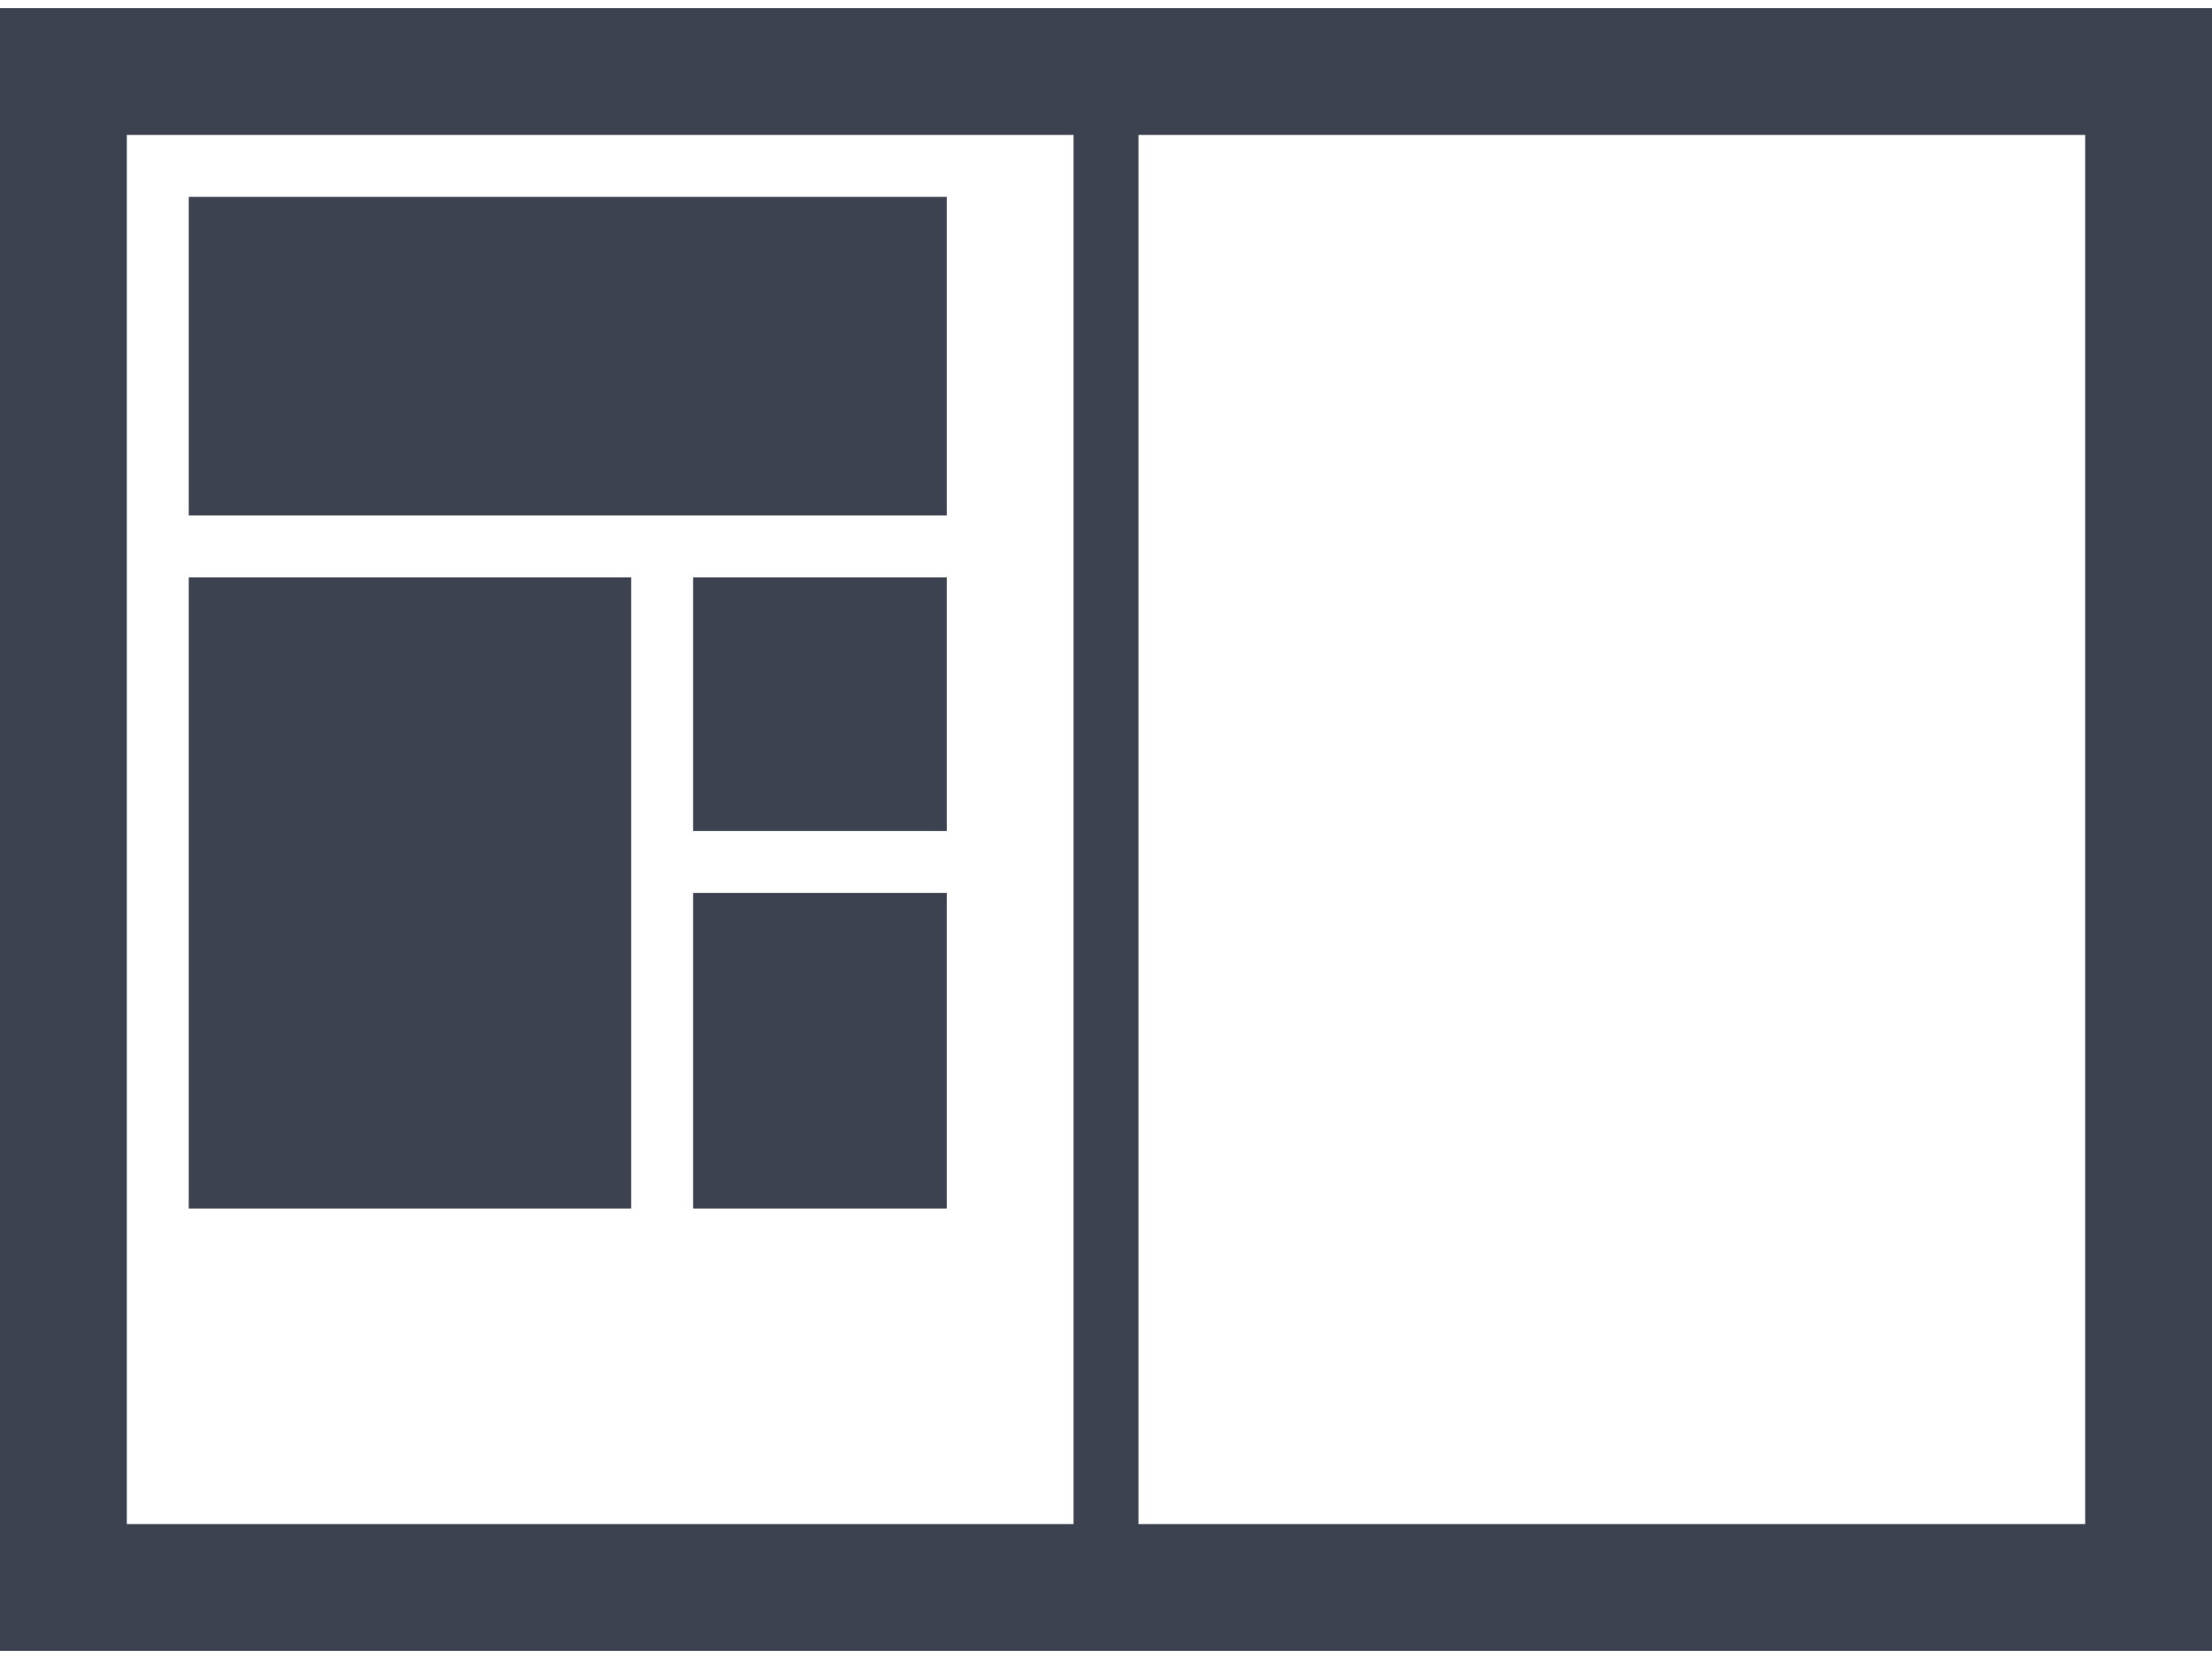 <?xml version="1.0" encoding="utf-8"?>
<!-- Generator: Adobe Illustrator 18.0.0, SVG Export Plug-In . SVG Version: 6.00 Build 0)  -->
<!DOCTYPE svg PUBLIC "-//W3C//DTD SVG 1.0//EN" "http://www.w3.org/TR/2001/REC-SVG-20010904/DTD/svg10.dtd">
<svg version="1.0" id="Ebene_1" xmlns="http://www.w3.org/2000/svg" xmlns:xlink="http://www.w3.org/1999/xlink" x="0px" y="0px"
	 viewBox="0 0 75 55.7" enable-background="new 0 0 75 55.7" xml:space="preserve" width="76px" height="57px">
<path fill="#3C4250" d="M32.1,17.2H6.4V6.4h25.7V17.2z"/>
<path fill="#3C4250" d="M21.4,40.7h-15V19.3h15V40.7z"/>
<path fill="#3C4250" d="M32.1,27.9h-8.6v-8.6h8.6V27.9z"/>
<path fill="#3C4250" d="M32.1,40.7h-8.6V30h8.6V40.7z"/>
<path fill="#3C4250" d="M75,0H0v55.7h75V0z M4.3,4.3h32.1v47.1H4.3V4.3z M70.7,4.3v47.1H38.6V4.3H70.7z"/>
</svg>
